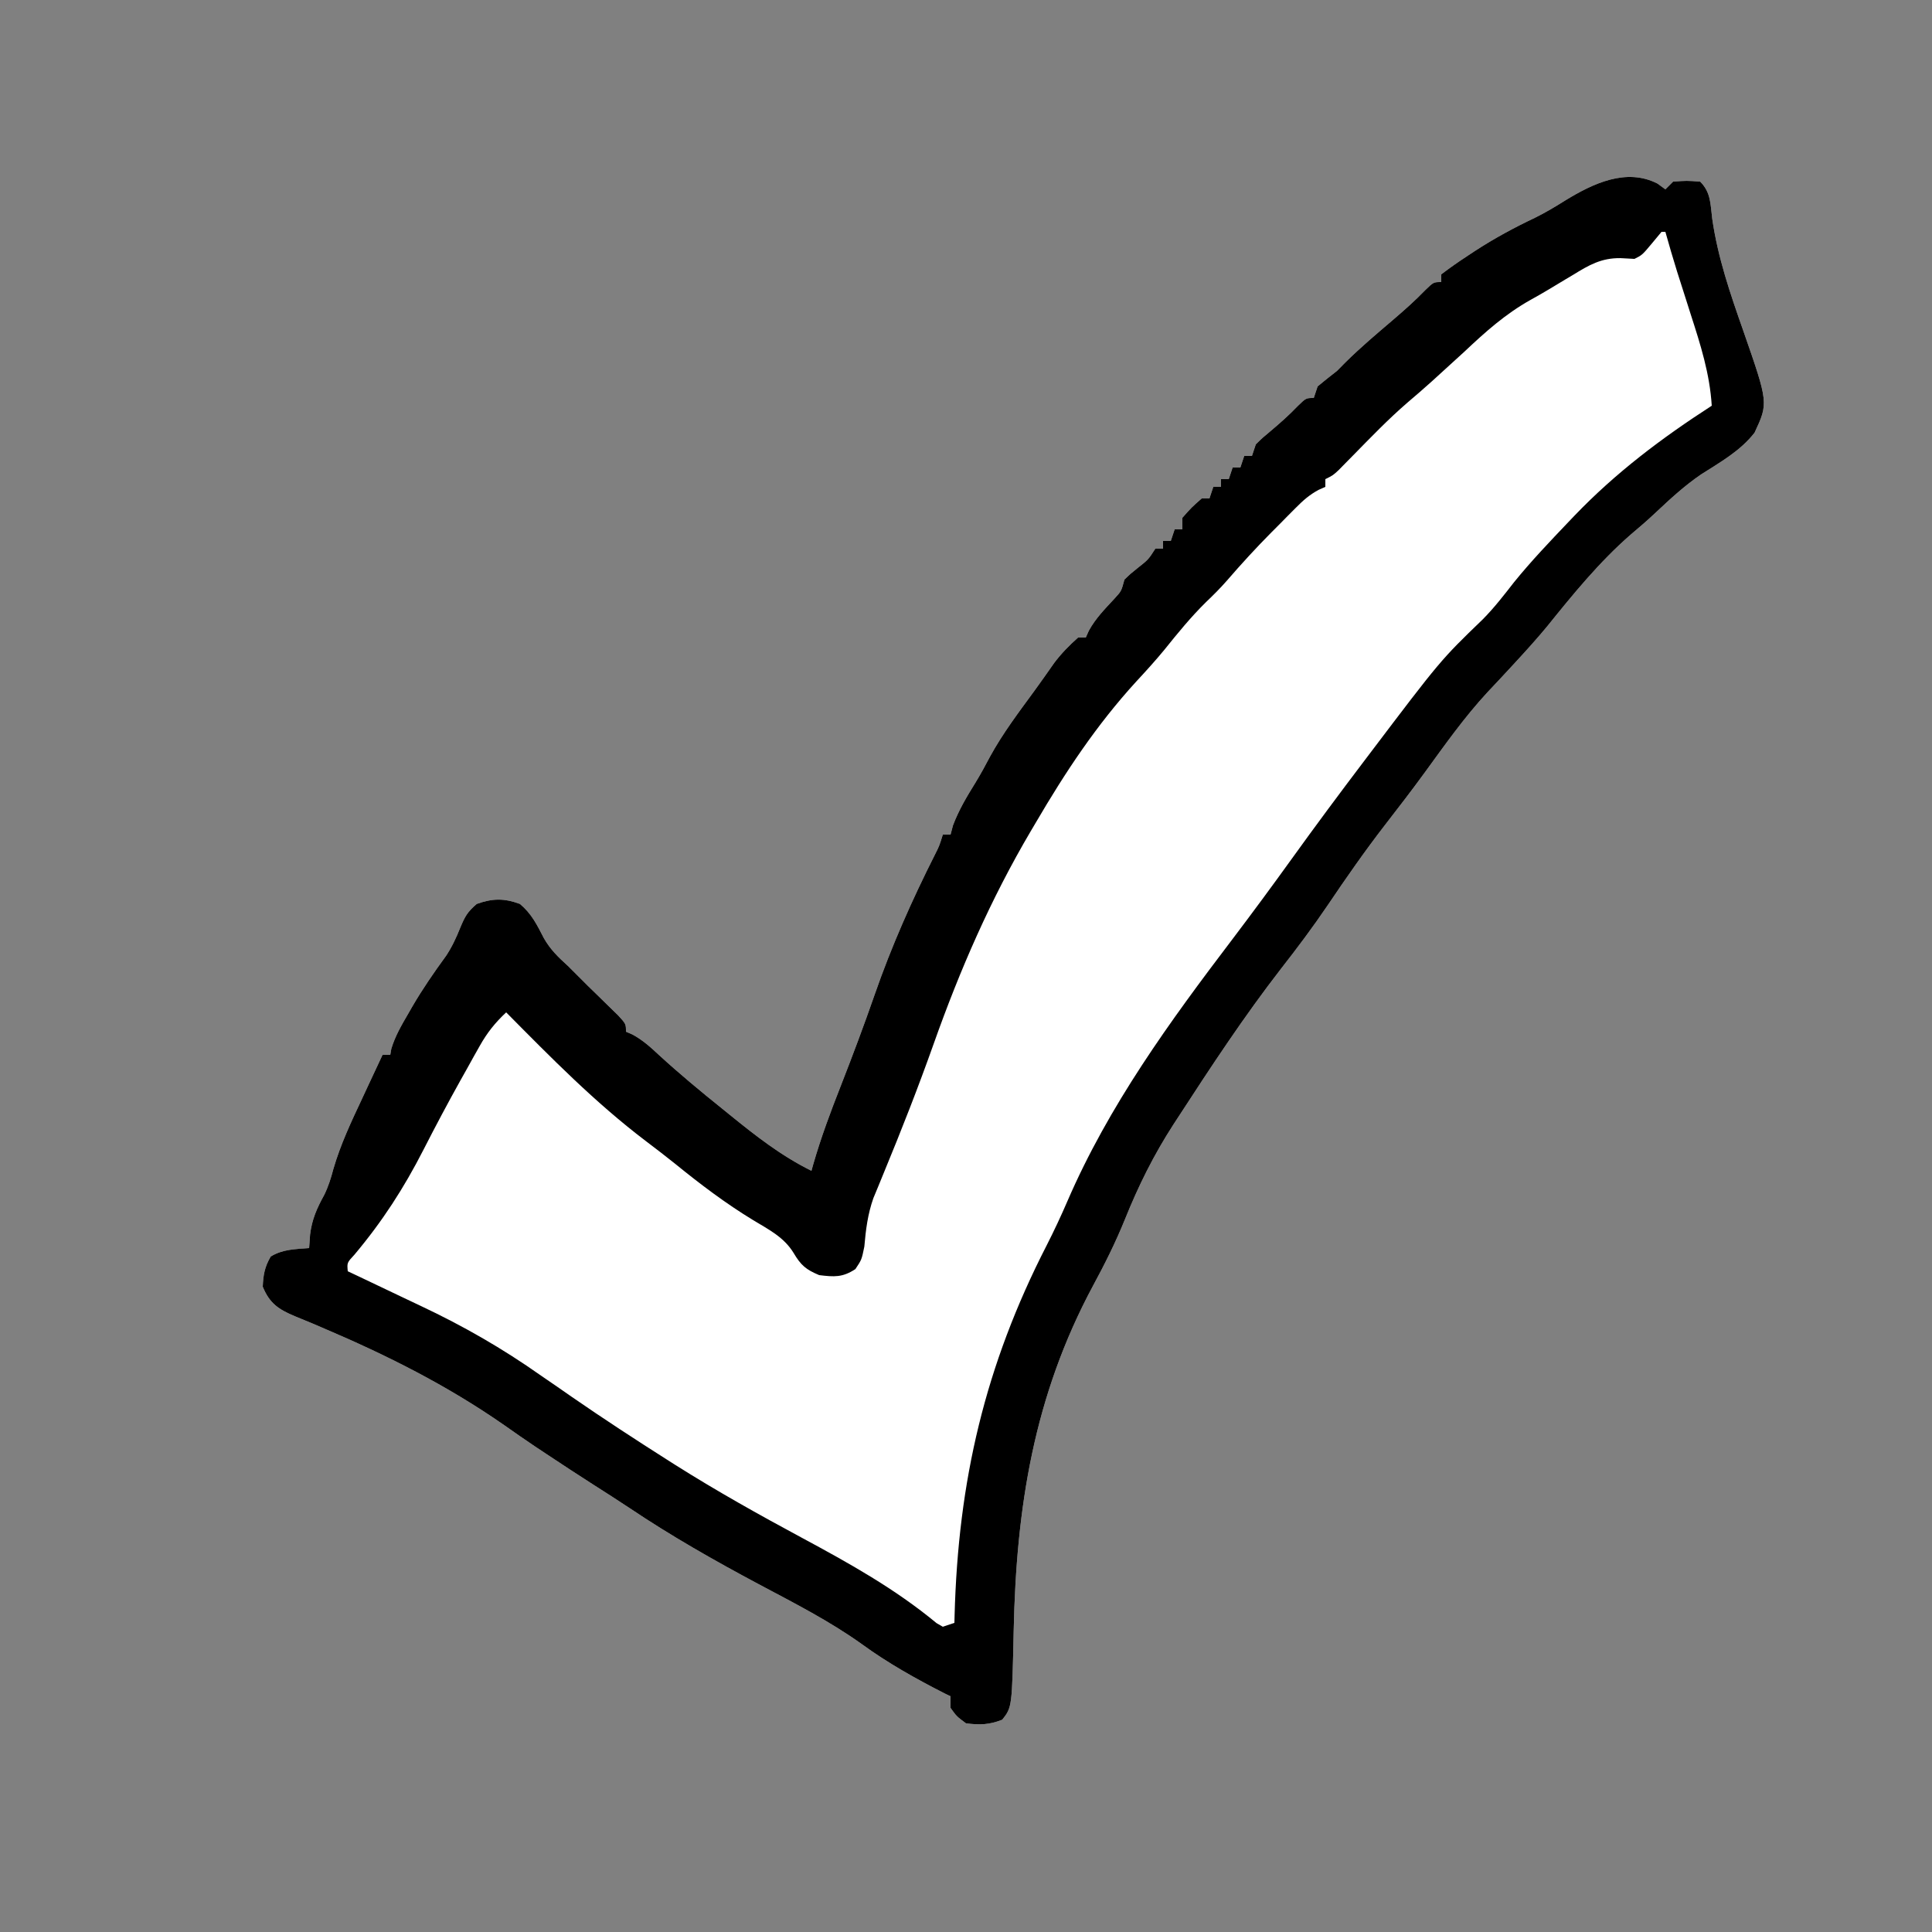 <?xml version="1.0" encoding="UTF-8"?>
<svg version="1.1" xmlns="http://www.w3.org/2000/svg" width="500" height="500">
<rect width="100%" height="100%" fill="#808080" stroke="none"/>
<path d="M0 0 C0.681 0.495 1.361 0.99 2.062 1.5 C2.723 0.84 3.382 0.18 4.062 -0.5 C7.562 -0.75 7.562 -0.75 11.062 -0.5 C13.874 2.311 13.705 5.338 14.188 9.125 C15.643 19.204 18.856 28.523 22.223 38.102 C28.729 56.784 28.729 56.784 25.141 64.477 C21.453 69.227 16.225 72.129 11.223 75.328 C6.981 78.243 3.32 81.614 -0.422 85.137 C-2.543 87.129 -4.705 89.01 -6.938 90.875 C-15.045 97.938 -21.896 106.362 -28.621 114.711 C-31.161 117.769 -33.804 120.705 -36.5 123.625 C-36.971 124.137 -37.443 124.648 -37.928 125.176 C-39.914 127.326 -41.907 129.468 -43.922 131.59 C-49.969 138.116 -55.06 145.35 -60.289 152.531 C-63.613 157.085 -67.042 161.548 -70.5 166 C-75.699 172.72 -80.521 179.649 -85.271 186.691 C-89.123 192.378 -93.185 197.805 -97.418 203.215 C-106.916 215.469 -115.502 228.501 -123.938 241.5 C-124.357 242.141 -124.776 242.783 -125.208 243.444 C-130.344 251.375 -134.323 259.396 -137.844 268.163 C-140.243 274.067 -143.025 279.65 -146.062 285.25 C-161.389 313.811 -165.927 342.596 -166.597 374.535 C-167.021 394.337 -167.021 394.337 -169.562 397.562 C-172.918 398.887 -175.364 398.947 -178.938 398.5 C-181.375 396.688 -181.375 396.688 -182.938 394.5 C-182.938 393.51 -182.938 392.52 -182.938 391.5 C-183.461 391.246 -183.984 390.992 -184.523 390.73 C-191.872 386.985 -199.14 382.919 -205.812 378.062 C-214.243 372.012 -223.563 367.292 -232.707 362.422 C-244.158 356.311 -255.269 349.997 -266.045 342.761 C-269.086 340.735 -272.169 338.777 -275.25 336.812 C-279.356 334.179 -283.441 331.518 -287.5 328.812 C-288.477 328.164 -289.454 327.516 -290.461 326.848 C-293.161 325.041 -295.82 323.179 -298.477 321.309 C-313.281 311.008 -328.842 303.205 -345.418 296.152 C-346.25 295.795 -347.083 295.438 -347.941 295.07 C-349.469 294.421 -351.003 293.787 -352.546 293.172 C-356.834 291.373 -359.145 289.863 -360.938 285.5 C-360.814 282.413 -360.438 280.354 -358.875 277.688 C-355.745 275.769 -352.57 275.798 -348.938 275.5 C-348.855 274.345 -348.772 273.19 -348.688 272 C-348.2 268.034 -346.925 265.193 -345.016 261.722 C-343.935 259.496 -343.291 257.42 -342.66 255.031 C-340.815 248.688 -338.059 242.84 -335.25 236.875 C-334.739 235.775 -334.228 234.676 -333.701 233.543 C-332.453 230.859 -331.198 228.178 -329.938 225.5 C-329.277 225.5 -328.618 225.5 -327.938 225.5 C-327.847 224.977 -327.757 224.453 -327.664 223.914 C-326.677 220.636 -325.022 217.818 -323.312 214.875 C-322.956 214.255 -322.6 213.634 -322.233 212.995 C-319.561 208.406 -316.59 204.111 -313.461 199.82 C-311.913 197.463 -310.862 195.175 -309.812 192.562 C-308.6 189.655 -308.008 188.561 -305.562 186.438 C-301.451 184.969 -298.481 184.935 -294.375 186.438 C-291.331 189.013 -290.003 191.782 -288.188 195.289 C-286.529 198.222 -284.432 200.255 -281.938 202.5 C-280.268 204.164 -278.602 205.831 -276.938 207.5 C-275.613 208.79 -275.613 208.79 -274.262 210.105 C-273.392 210.958 -272.521 211.81 -271.625 212.688 C-270.3 213.977 -270.3 213.977 -268.949 215.293 C-266.938 217.5 -266.938 217.5 -266.938 219.5 C-266.089 219.869 -266.089 219.869 -265.223 220.246 C-262.545 221.715 -260.607 223.478 -258.375 225.562 C-253.06 230.427 -247.559 234.994 -241.938 239.5 C-241.375 239.957 -240.812 240.415 -240.231 240.886 C-233.426 246.411 -226.834 251.593 -218.938 255.5 C-218.775 254.918 -218.612 254.336 -218.444 253.737 C-216.442 246.809 -213.953 240.144 -211.312 233.438 C-208.265 225.639 -205.323 217.825 -202.579 209.915 C-198.206 197.338 -192.919 185.438 -186.918 173.555 C-185.831 171.384 -185.831 171.384 -184.938 168.5 C-184.278 168.5 -183.618 168.5 -182.938 168.5 C-182.731 167.716 -182.525 166.933 -182.312 166.125 C-180.783 162.091 -178.762 158.715 -176.496 155.059 C-175.134 152.823 -173.901 150.568 -172.688 148.25 C-169.388 142.229 -165.244 136.765 -161.197 131.234 C-159.477 128.866 -157.796 126.473 -156.118 124.076 C-154.28 121.623 -152.221 119.536 -149.938 117.5 C-149.278 117.5 -148.618 117.5 -147.938 117.5 C-147.553 116.636 -147.553 116.636 -147.16 115.754 C-145.409 112.525 -142.976 110.088 -140.496 107.402 C-138.733 105.481 -138.733 105.481 -137.938 102.5 C-136.344 100.965 -136.344 100.965 -134.438 99.438 C-131.756 97.323 -131.756 97.323 -129.938 94.5 C-129.278 94.5 -128.618 94.5 -127.938 94.5 C-127.938 93.84 -127.938 93.18 -127.938 92.5 C-127.278 92.5 -126.618 92.5 -125.938 92.5 C-125.608 91.51 -125.278 90.52 -124.938 89.5 C-124.278 89.5 -123.618 89.5 -122.938 89.5 C-122.938 88.51 -122.938 87.52 -122.938 86.5 C-120.562 83.812 -120.562 83.812 -117.938 81.5 C-117.278 81.5 -116.618 81.5 -115.938 81.5 C-115.608 80.51 -115.278 79.52 -114.938 78.5 C-114.278 78.5 -113.618 78.5 -112.938 78.5 C-112.938 77.84 -112.938 77.18 -112.938 76.5 C-112.278 76.5 -111.618 76.5 -110.938 76.5 C-110.608 75.51 -110.278 74.52 -109.938 73.5 C-109.278 73.5 -108.618 73.5 -107.938 73.5 C-107.608 72.51 -107.278 71.52 -106.938 70.5 C-106.278 70.5 -105.618 70.5 -104.938 70.5 C-104.608 69.51 -104.278 68.52 -103.938 67.5 C-102.266 65.852 -102.266 65.852 -100.188 64.125 C-97.696 62.022 -95.31 59.924 -93.062 57.562 C-90.938 55.5 -90.938 55.5 -88.938 55.5 C-88.608 54.51 -88.278 53.52 -87.938 52.5 C-86.298 51.134 -84.626 49.805 -82.938 48.5 C-82.21 47.765 -81.483 47.03 -80.734 46.273 C-76.829 42.401 -72.646 38.885 -68.465 35.316 C-65.567 32.828 -62.741 30.35 -60.094 27.594 C-57.938 25.5 -57.938 25.5 -55.938 25.5 C-55.938 24.84 -55.938 24.18 -55.938 23.5 C-53.721 21.816 -51.514 20.269 -49.188 18.75 C-48.507 18.3 -47.826 17.851 -47.124 17.388 C-42.154 14.16 -37.071 11.407 -31.711 8.871 C-28.938 7.5 -26.367 5.959 -23.75 4.312 C-16.646 -0.025 -8.047 -4.109 0 0 Z " fill="#FFFFFF" transform="translate(428.938,47.5)"/>
<path d="M0 0 C0.681 0.495 1.361 0.99 2.062 1.5 C2.723 0.84 3.382 0.18 4.062 -0.5 C7.562 -0.75 7.562 -0.75 11.062 -0.5 C13.874 2.311 13.705 5.338 14.188 9.125 C15.643 19.204 18.856 28.523 22.223 38.102 C28.729 56.784 28.729 56.784 25.141 64.477 C21.453 69.227 16.225 72.129 11.223 75.328 C6.981 78.243 3.32 81.614 -0.422 85.137 C-2.543 87.129 -4.705 89.01 -6.938 90.875 C-15.045 97.938 -21.896 106.362 -28.621 114.711 C-31.161 117.769 -33.804 120.705 -36.5 123.625 C-36.971 124.137 -37.443 124.648 -37.928 125.176 C-39.914 127.326 -41.907 129.468 -43.922 131.59 C-49.969 138.116 -55.06 145.35 -60.289 152.531 C-63.613 157.085 -67.042 161.548 -70.5 166 C-75.699 172.72 -80.521 179.649 -85.271 186.691 C-89.123 192.378 -93.185 197.805 -97.418 203.215 C-106.916 215.469 -115.502 228.501 -123.938 241.5 C-124.357 242.141 -124.776 242.783 -125.208 243.444 C-130.344 251.375 -134.323 259.396 -137.844 268.163 C-140.243 274.067 -143.025 279.65 -146.062 285.25 C-161.389 313.811 -165.927 342.596 -166.597 374.535 C-167.021 394.337 -167.021 394.337 -169.562 397.562 C-172.918 398.887 -175.364 398.947 -178.938 398.5 C-181.375 396.688 -181.375 396.688 -182.938 394.5 C-182.938 393.51 -182.938 392.52 -182.938 391.5 C-183.461 391.246 -183.984 390.992 -184.523 390.73 C-191.872 386.985 -199.14 382.919 -205.812 378.062 C-214.243 372.012 -223.563 367.292 -232.707 362.422 C-244.158 356.311 -255.269 349.997 -266.045 342.761 C-269.086 340.735 -272.169 338.777 -275.25 336.812 C-279.356 334.179 -283.441 331.518 -287.5 328.812 C-288.477 328.164 -289.454 327.516 -290.461 326.848 C-293.161 325.041 -295.82 323.179 -298.477 321.309 C-313.281 311.008 -328.842 303.205 -345.418 296.152 C-346.25 295.795 -347.083 295.438 -347.941 295.07 C-349.469 294.421 -351.003 293.787 -352.546 293.172 C-356.834 291.373 -359.145 289.863 -360.938 285.5 C-360.814 282.413 -360.438 280.354 -358.875 277.688 C-355.745 275.769 -352.57 275.798 -348.938 275.5 C-348.855 274.345 -348.772 273.19 -348.688 272 C-348.2 268.034 -346.925 265.193 -345.016 261.722 C-343.935 259.496 -343.291 257.42 -342.66 255.031 C-340.815 248.688 -338.059 242.84 -335.25 236.875 C-334.739 235.775 -334.228 234.676 -333.701 233.543 C-332.453 230.859 -331.198 228.178 -329.938 225.5 C-329.277 225.5 -328.618 225.5 -327.938 225.5 C-327.847 224.977 -327.757 224.453 -327.664 223.914 C-326.677 220.636 -325.022 217.818 -323.312 214.875 C-322.956 214.255 -322.6 213.634 -322.233 212.995 C-319.561 208.406 -316.59 204.111 -313.461 199.82 C-311.913 197.463 -310.862 195.175 -309.812 192.562 C-308.6 189.655 -308.008 188.561 -305.562 186.438 C-301.451 184.969 -298.481 184.935 -294.375 186.438 C-291.331 189.013 -290.003 191.782 -288.188 195.289 C-286.529 198.222 -284.432 200.255 -281.938 202.5 C-280.268 204.164 -278.602 205.831 -276.938 207.5 C-275.613 208.79 -275.613 208.79 -274.262 210.105 C-273.392 210.958 -272.521 211.81 -271.625 212.688 C-270.3 213.977 -270.3 213.977 -268.949 215.293 C-266.938 217.5 -266.938 217.5 -266.938 219.5 C-266.089 219.869 -266.089 219.869 -265.223 220.246 C-262.545 221.715 -260.607 223.478 -258.375 225.562 C-253.06 230.427 -247.559 234.994 -241.938 239.5 C-241.375 239.957 -240.812 240.415 -240.231 240.886 C-233.426 246.411 -226.834 251.593 -218.938 255.5 C-218.775 254.918 -218.612 254.336 -218.444 253.737 C-216.442 246.809 -213.953 240.144 -211.312 233.438 C-208.265 225.639 -205.323 217.825 -202.579 209.915 C-198.206 197.338 -192.919 185.438 -186.918 173.555 C-185.831 171.384 -185.831 171.384 -184.938 168.5 C-184.278 168.5 -183.618 168.5 -182.938 168.5 C-182.731 167.716 -182.525 166.933 -182.312 166.125 C-180.783 162.091 -178.762 158.715 -176.496 155.059 C-175.134 152.823 -173.901 150.568 -172.688 148.25 C-169.388 142.229 -165.244 136.765 -161.197 131.234 C-159.477 128.866 -157.796 126.473 -156.118 124.076 C-154.28 121.623 -152.221 119.536 -149.938 117.5 C-149.278 117.5 -148.618 117.5 -147.938 117.5 C-147.553 116.636 -147.553 116.636 -147.16 115.754 C-145.409 112.525 -142.976 110.088 -140.496 107.402 C-138.733 105.481 -138.733 105.481 -137.938 102.5 C-136.344 100.965 -136.344 100.965 -134.438 99.438 C-131.756 97.323 -131.756 97.323 -129.938 94.5 C-129.278 94.5 -128.618 94.5 -127.938 94.5 C-127.938 93.84 -127.938 93.18 -127.938 92.5 C-127.278 92.5 -126.618 92.5 -125.938 92.5 C-125.608 91.51 -125.278 90.52 -124.938 89.5 C-124.278 89.5 -123.618 89.5 -122.938 89.5 C-122.938 88.51 -122.938 87.52 -122.938 86.5 C-120.562 83.812 -120.562 83.812 -117.938 81.5 C-117.278 81.5 -116.618 81.5 -115.938 81.5 C-115.608 80.51 -115.278 79.52 -114.938 78.5 C-114.278 78.5 -113.618 78.5 -112.938 78.5 C-112.938 77.84 -112.938 77.18 -112.938 76.5 C-112.278 76.5 -111.618 76.5 -110.938 76.5 C-110.608 75.51 -110.278 74.52 -109.938 73.5 C-109.278 73.5 -108.618 73.5 -107.938 73.5 C-107.608 72.51 -107.278 71.52 -106.938 70.5 C-106.278 70.5 -105.618 70.5 -104.938 70.5 C-104.608 69.51 -104.278 68.52 -103.938 67.5 C-102.266 65.852 -102.266 65.852 -100.188 64.125 C-97.696 62.022 -95.31 59.924 -93.062 57.562 C-90.938 55.5 -90.938 55.5 -88.938 55.5 C-88.608 54.51 -88.278 53.52 -87.938 52.5 C-86.298 51.134 -84.626 49.805 -82.938 48.5 C-82.21 47.765 -81.483 47.03 -80.734 46.273 C-76.829 42.401 -72.646 38.885 -68.465 35.316 C-65.567 32.828 -62.741 30.35 -60.094 27.594 C-57.938 25.5 -57.938 25.5 -55.938 25.5 C-55.938 24.84 -55.938 24.18 -55.938 23.5 C-53.721 21.816 -51.514 20.269 -49.188 18.75 C-48.507 18.3 -47.826 17.851 -47.124 17.388 C-42.154 14.16 -37.071 11.407 -31.711 8.871 C-28.938 7.5 -26.367 5.959 -23.75 4.312 C-16.646 -0.025 -8.047 -4.109 0 0 Z M1.062 12.5 C0.258 13.469 -0.546 14.439 -1.375 15.438 C-3.938 18.5 -3.938 18.5 -5.938 19.5 C-7.136 19.436 -8.335 19.371 -9.57 19.305 C-14.51 19.249 -17.692 21.078 -21.812 23.625 C-22.509 24.039 -23.206 24.453 -23.924 24.879 C-25.309 25.703 -26.69 26.534 -28.066 27.372 C-29.639 28.32 -31.239 29.224 -32.844 30.117 C-39.352 33.762 -44.531 38.397 -49.938 43.5 C-51.809 45.212 -53.684 46.92 -55.562 48.625 C-56.951 49.892 -56.951 49.892 -58.367 51.184 C-60.446 53.057 -62.552 54.88 -64.688 56.688 C-69.667 60.99 -74.227 65.742 -78.835 70.434 C-79.779 71.391 -79.779 71.391 -80.742 72.367 C-81.593 73.235 -81.593 73.235 -82.46 74.121 C-83.938 75.5 -83.938 75.5 -85.938 76.5 C-85.938 77.16 -85.938 77.82 -85.938 78.5 C-86.522 78.76 -87.107 79.019 -87.71 79.287 C-90.096 80.586 -91.671 81.99 -93.582 83.914 C-94.598 84.933 -94.598 84.933 -95.635 85.973 C-96.333 86.683 -97.031 87.393 -97.75 88.125 C-98.436 88.812 -99.123 89.499 -99.83 90.207 C-103.857 94.268 -107.689 98.447 -111.426 102.776 C-113.133 104.723 -114.935 106.531 -116.812 108.312 C-120.738 112.178 -124.146 116.358 -127.59 120.652 C-129.929 123.49 -132.371 126.183 -134.875 128.875 C-145.201 140.173 -153.233 152.335 -160.938 165.5 C-161.333 166.169 -161.729 166.838 -162.137 167.527 C-172.522 185.144 -180.491 203.416 -187.311 222.663 C-191.299 233.9 -195.638 244.964 -200.193 255.982 C-200.669 257.147 -201.146 258.312 -201.637 259.512 C-202.058 260.527 -202.479 261.542 -202.913 262.589 C-204.375 266.743 -204.873 270.752 -205.25 275.125 C-205.938 278.5 -205.938 278.5 -207.562 280.938 C-210.889 283.126 -213.026 282.98 -216.938 282.5 C-220.359 281.068 -221.668 279.957 -223.562 276.75 C-226.067 272.66 -229.984 270.715 -234.004 268.281 C-241.153 263.94 -247.756 258.935 -254.238 253.664 C-256.715 251.679 -259.228 249.75 -261.759 247.835 C-274.937 237.842 -286.325 226.235 -297.938 214.5 C-300.808 217.19 -302.863 219.757 -304.785 223.184 C-305.302 224.101 -305.82 225.018 -306.353 225.964 C-307.168 227.436 -307.168 227.436 -308 228.938 C-308.571 229.954 -309.141 230.971 -309.729 232.019 C-313.044 237.96 -316.227 243.955 -319.322 250.014 C-324.423 260 -329.966 268.573 -337.191 277.188 C-339.138 279.283 -339.138 279.283 -338.938 281.5 C-337.956 281.963 -336.974 282.425 -335.963 282.902 C-332.239 284.661 -328.522 286.435 -324.808 288.214 C-323.215 288.974 -321.62 289.731 -320.023 290.482 C-308.998 295.677 -298.896 301.476 -288.938 308.5 C-287.483 309.5 -286.027 310.499 -284.57 311.496 C-283.401 312.309 -282.231 313.123 -281.062 313.938 C-272.807 319.645 -264.41 325.121 -255.938 330.5 C-255.359 330.867 -254.781 331.234 -254.185 331.613 C-243.528 338.345 -232.548 344.49 -221.449 350.457 C-209.187 357.058 -197.329 363.649 -186.559 372.566 C-186.024 372.874 -185.489 373.183 -184.938 373.5 C-183.947 373.17 -182.958 372.84 -181.938 372.5 C-181.923 371.888 -181.908 371.276 -181.893 370.646 C-180.974 335.74 -174.008 305.896 -158.065 274.805 C-156.151 271.045 -154.373 267.258 -152.703 263.383 C-141.993 238.599 -126.211 216.909 -109.938 195.5 C-104.745 188.644 -99.647 181.732 -94.625 174.75 C-88.507 166.248 -82.267 157.845 -75.938 149.5 C-75.514 148.94 -75.091 148.38 -74.654 147.803 C-56.097 123.298 -56.097 123.298 -45.191 112.777 C-42.226 109.781 -39.709 106.517 -37.121 103.195 C-32.678 97.711 -27.805 92.607 -22.938 87.5 C-22.464 87.003 -21.99 86.506 -21.502 85.994 C-10.73 74.772 1.058 65.907 14.062 57.5 C13.548 49.21 11.166 41.742 8.625 33.875 C8.212 32.578 7.8 31.282 7.389 29.984 C6.63 27.593 5.867 25.203 5.1 22.814 C4.028 19.39 3.034 15.954 2.062 12.5 C1.732 12.5 1.403 12.5 1.062 12.5 Z " fill="#000000" transform="translate(428.938,47.5)"/>
</svg>

